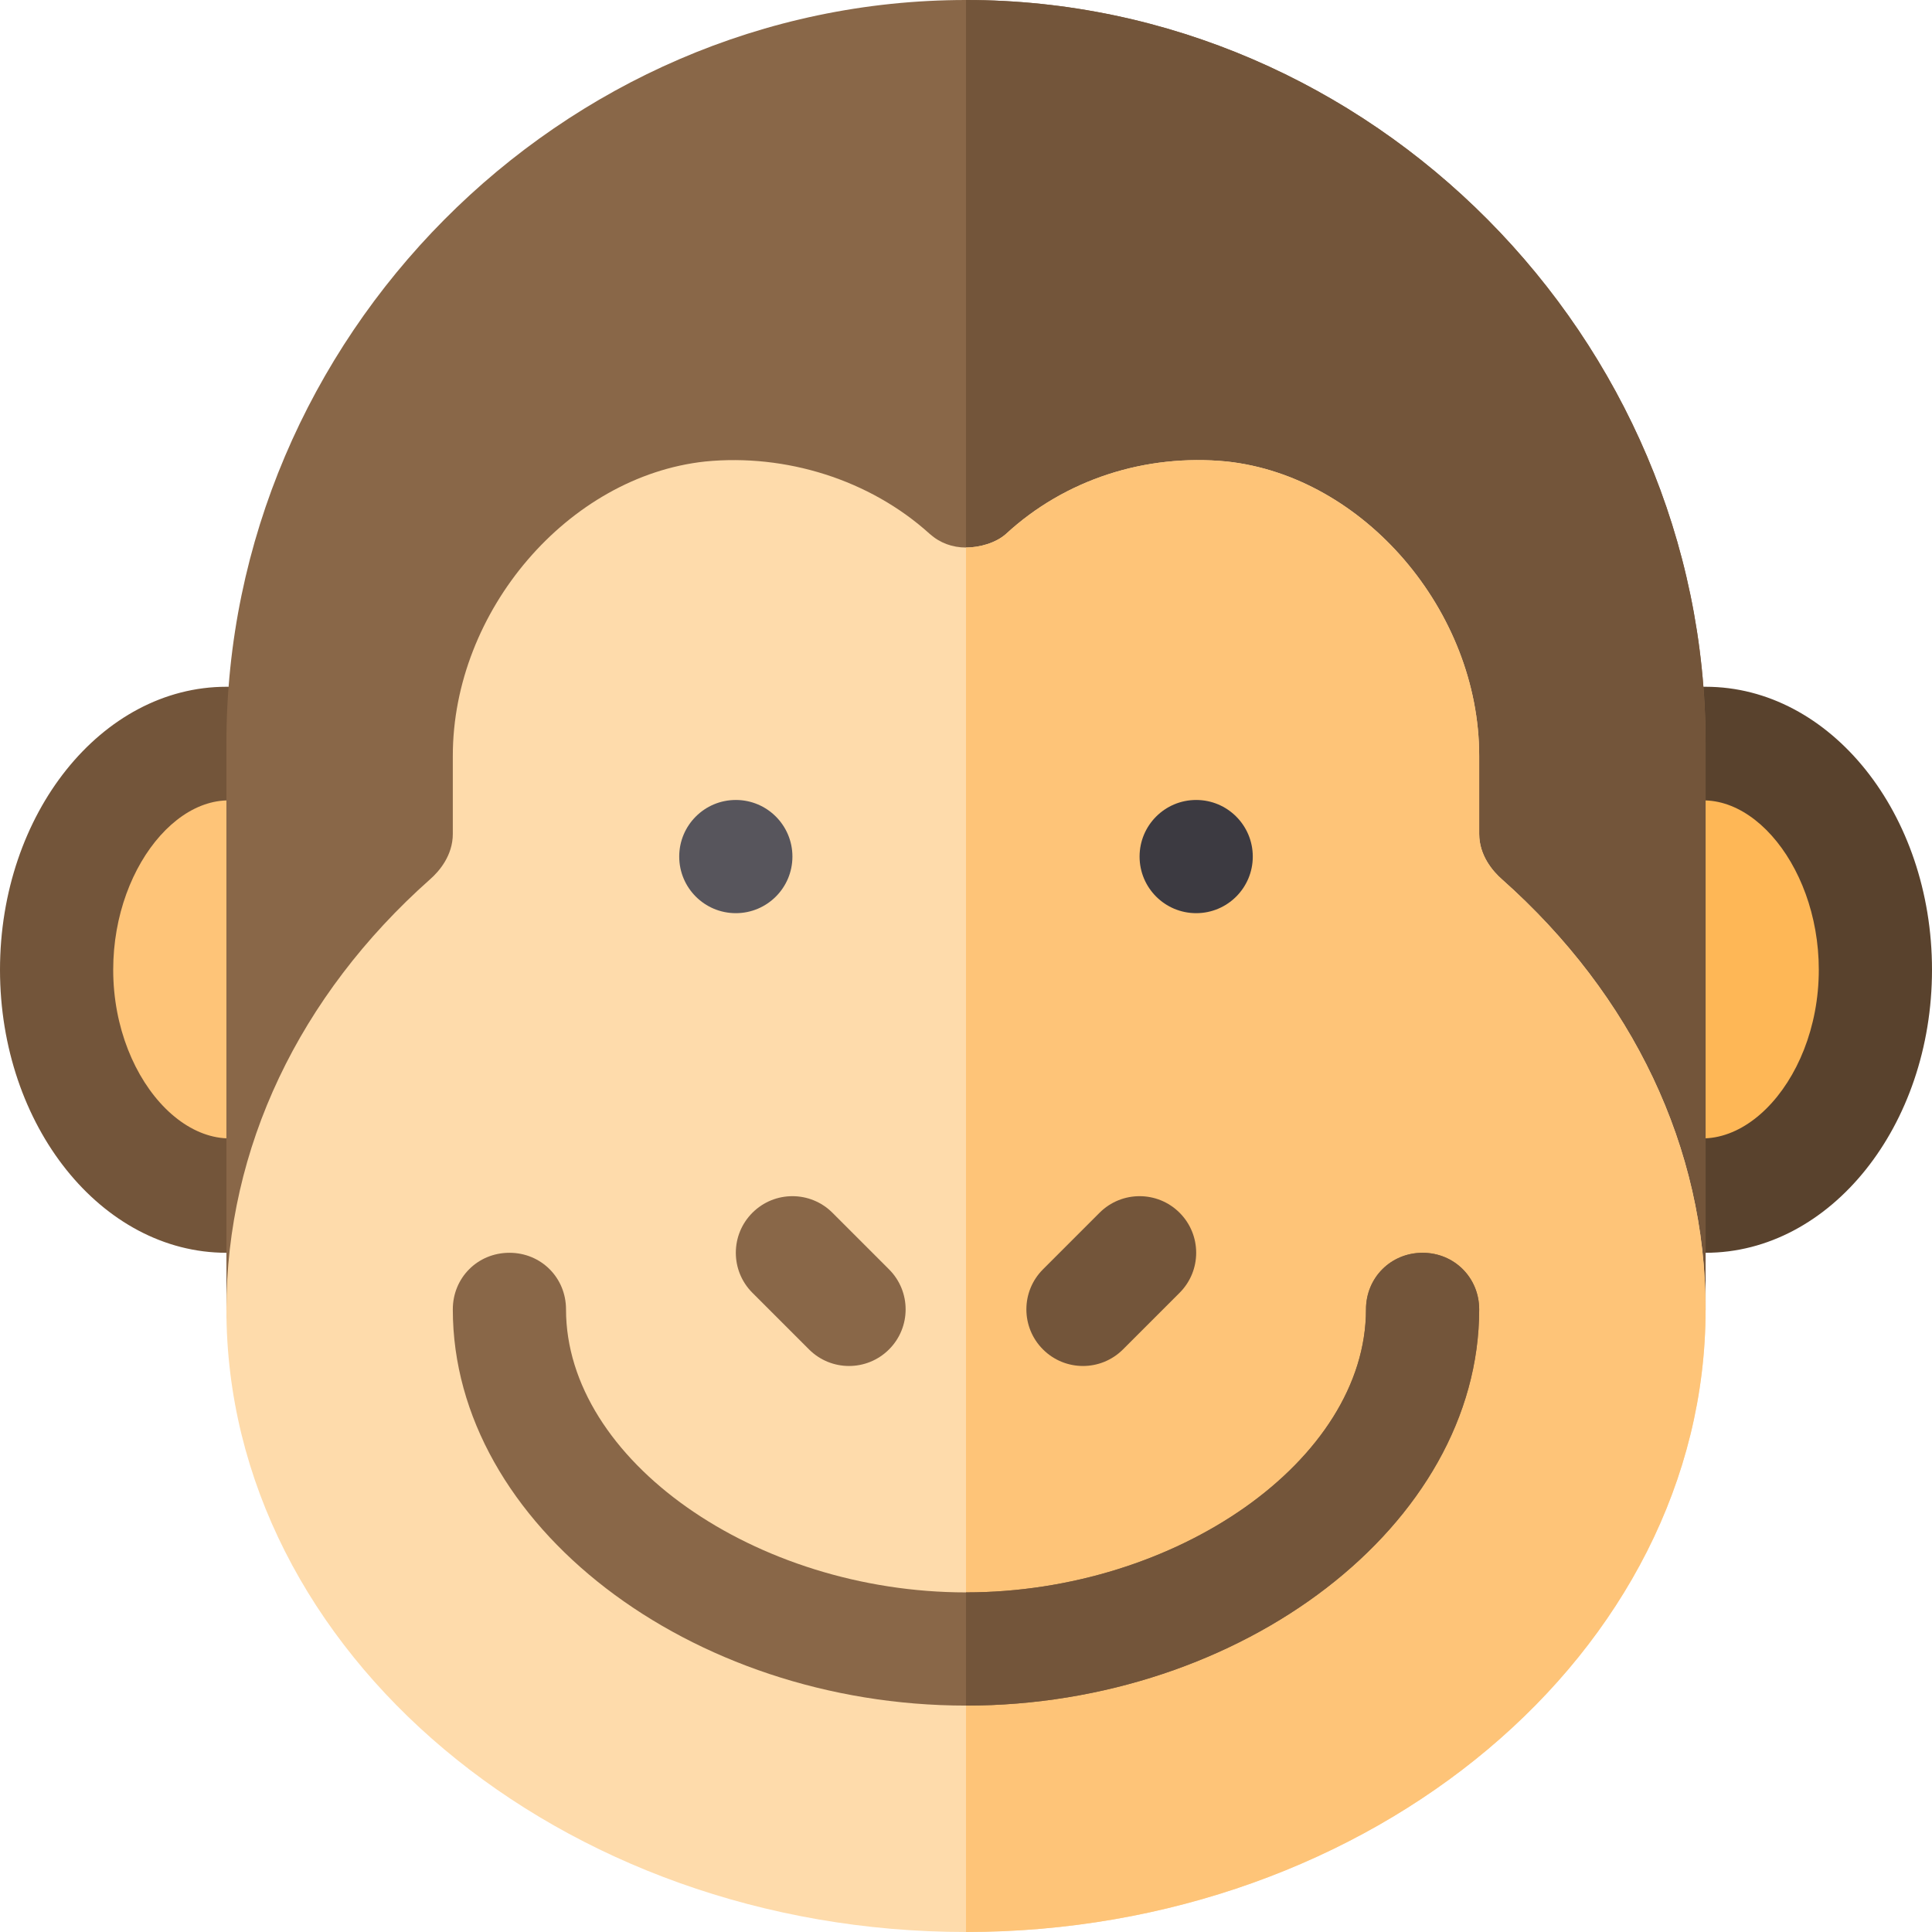<?xml version="1.0" encoding="iso-8859-1"?>
<!-- Generator: Adobe Illustrator 19.0.0, SVG Export Plug-In . SVG Version: 6.00 Build 0)  -->
<svg version="1.1" id="Capa_1" xmlns="http://www.w3.org/2000/svg" xmlns:xlink="http://www.w3.org/1999/xlink" x="0px" y="0px"
	 viewBox="0 0 512 512" style="enable-background:new 0 0 512 512;" xml:space="preserve">
<path style="fill:#73553A;" d="M60,182c7.383,0,14.59,1.626,21.401,4.849l7.383,136.084C80.054,328.865,70.093,332,60,332
	c-33.091,0-60-33.647-60-75S26.909,182,60,182z"/>
<path style="fill:#FEC478;" d="M68.599,213.978l3.34,84.141C53.13,310.892,30,287.571,30,257
	C30,228.216,50.435,205.291,68.599,213.978z"/>
<path style="fill:#59422D;" d="M452,182c-7.383,0-14.59,1.626-21.401,4.849l-7.383,136.084C431.946,328.865,441.907,332,452,332
	c33.091,0,60-33.647,60-75S485.091,182,452,182z"/>
<path style="fill:#FEB756;" d="M443.401,213.978l-3.34,84.141C458.87,310.892,482,287.571,482,257
	C482,228.216,461.565,205.291,443.401,213.978z"/>
<path style="fill:#896748;" d="M452,197v150c0,8.399-6.599,15-15,15H75c-8.401,0-15-6.601-15-15V197C60,89.599,148.599,0,256,0
	S452,89.599,452,197z"/>
<path style="fill:#73553A;" d="M452,197v150c0,8.399-6.599,15-15,15H256V0C363.401,0,452,89.599,452,197z"/>
<path style="fill:#FEDBAB;" d="M398,233c-2.401-2.1-6-6.301-6-12.001v-20.7c0-38.401-30.601-74.099-66.899-77.999
	c-21.601-2.1-42.9,4.799-58.5,19.199c-2.701,2.401-7,3.6-10.6,3.6s-6.899-1.199-9.6-3.6c-15.899-14.399-38.2-21.299-59.5-19.199
	c-36.3,3.9-66.901,39.599-66.901,78V221c0,5.7-3.6,9.901-6,12.001C79.2,263.899,60,304.399,60,347c0,90.899,88.599,165,196,165
	s196-74.101,196-165C452,304.399,432.8,263.899,398,233z"/>
<path style="fill:#FEC478;" d="M452,347c0,90.899-88.599,165-196,165V145.099c3.6,0,7.899-1.199,10.6-3.6
	c15.601-14.399,36.899-21.299,58.5-19.199c36.299,3.9,66.9,39.599,66.9,78V221c0,5.7,3.6,9.901,6,12.001
	C432.8,263.899,452,304.399,452,347z"/>
<path style="fill:#896748;" d="M392,347c0,56.999-62.8,105-136,105s-136-48.001-136-105c0-8.401,6.599-15,15-15s15,6.599,15,15
	c0,39.899,50.2,75,106,75s106-35.101,106-75c0-8.401,6.599-15,15-15S392,338.599,392,347z"/>
<circle style="fill:#57555C;" cx="195" cy="227" r="15"/>
<circle style="fill:#3C3A41;" cx="317" cy="227" r="15"/>
<path style="fill:#896748;" d="M225,362c-3.838,0-7.676-1.465-10.605-4.395l-15-15c-5.859-5.859-5.859-15.352,0-21.211
	s15.352-5.859,21.211,0l15,15c5.859,5.859,5.859,15.352,0,21.211C232.676,360.535,228.838,362,225,362z"/>
<g>
	<path style="fill:#73553A;" d="M287,362c-3.838,0-7.676-1.465-10.605-4.395c-5.859-5.859-5.859-15.352,0-21.211l15-15
		c5.859-5.859,15.352-5.859,21.211,0s5.859,15.352,0,21.211l-15,15C294.676,360.535,290.838,362,287,362z"/>
	<path style="fill:#73553A;" d="M392,347c0,56.999-62.8,105-136,105v-30c55.8,0,106-35.101,106-75c0-8.401,6.599-15,15-15
		S392,338.599,392,347z"/>
</g>
<g>
</g>
<g>
</g>
<g>
</g>
<g>
</g>
<g>
</g>
<g>
</g>
<g>
</g>
<g>
</g>
<g>
</g>
<g>
</g>
<g>
</g>
<g>
</g>
<g>
</g>
<g>
</g>
<g>
</g>
</svg>

